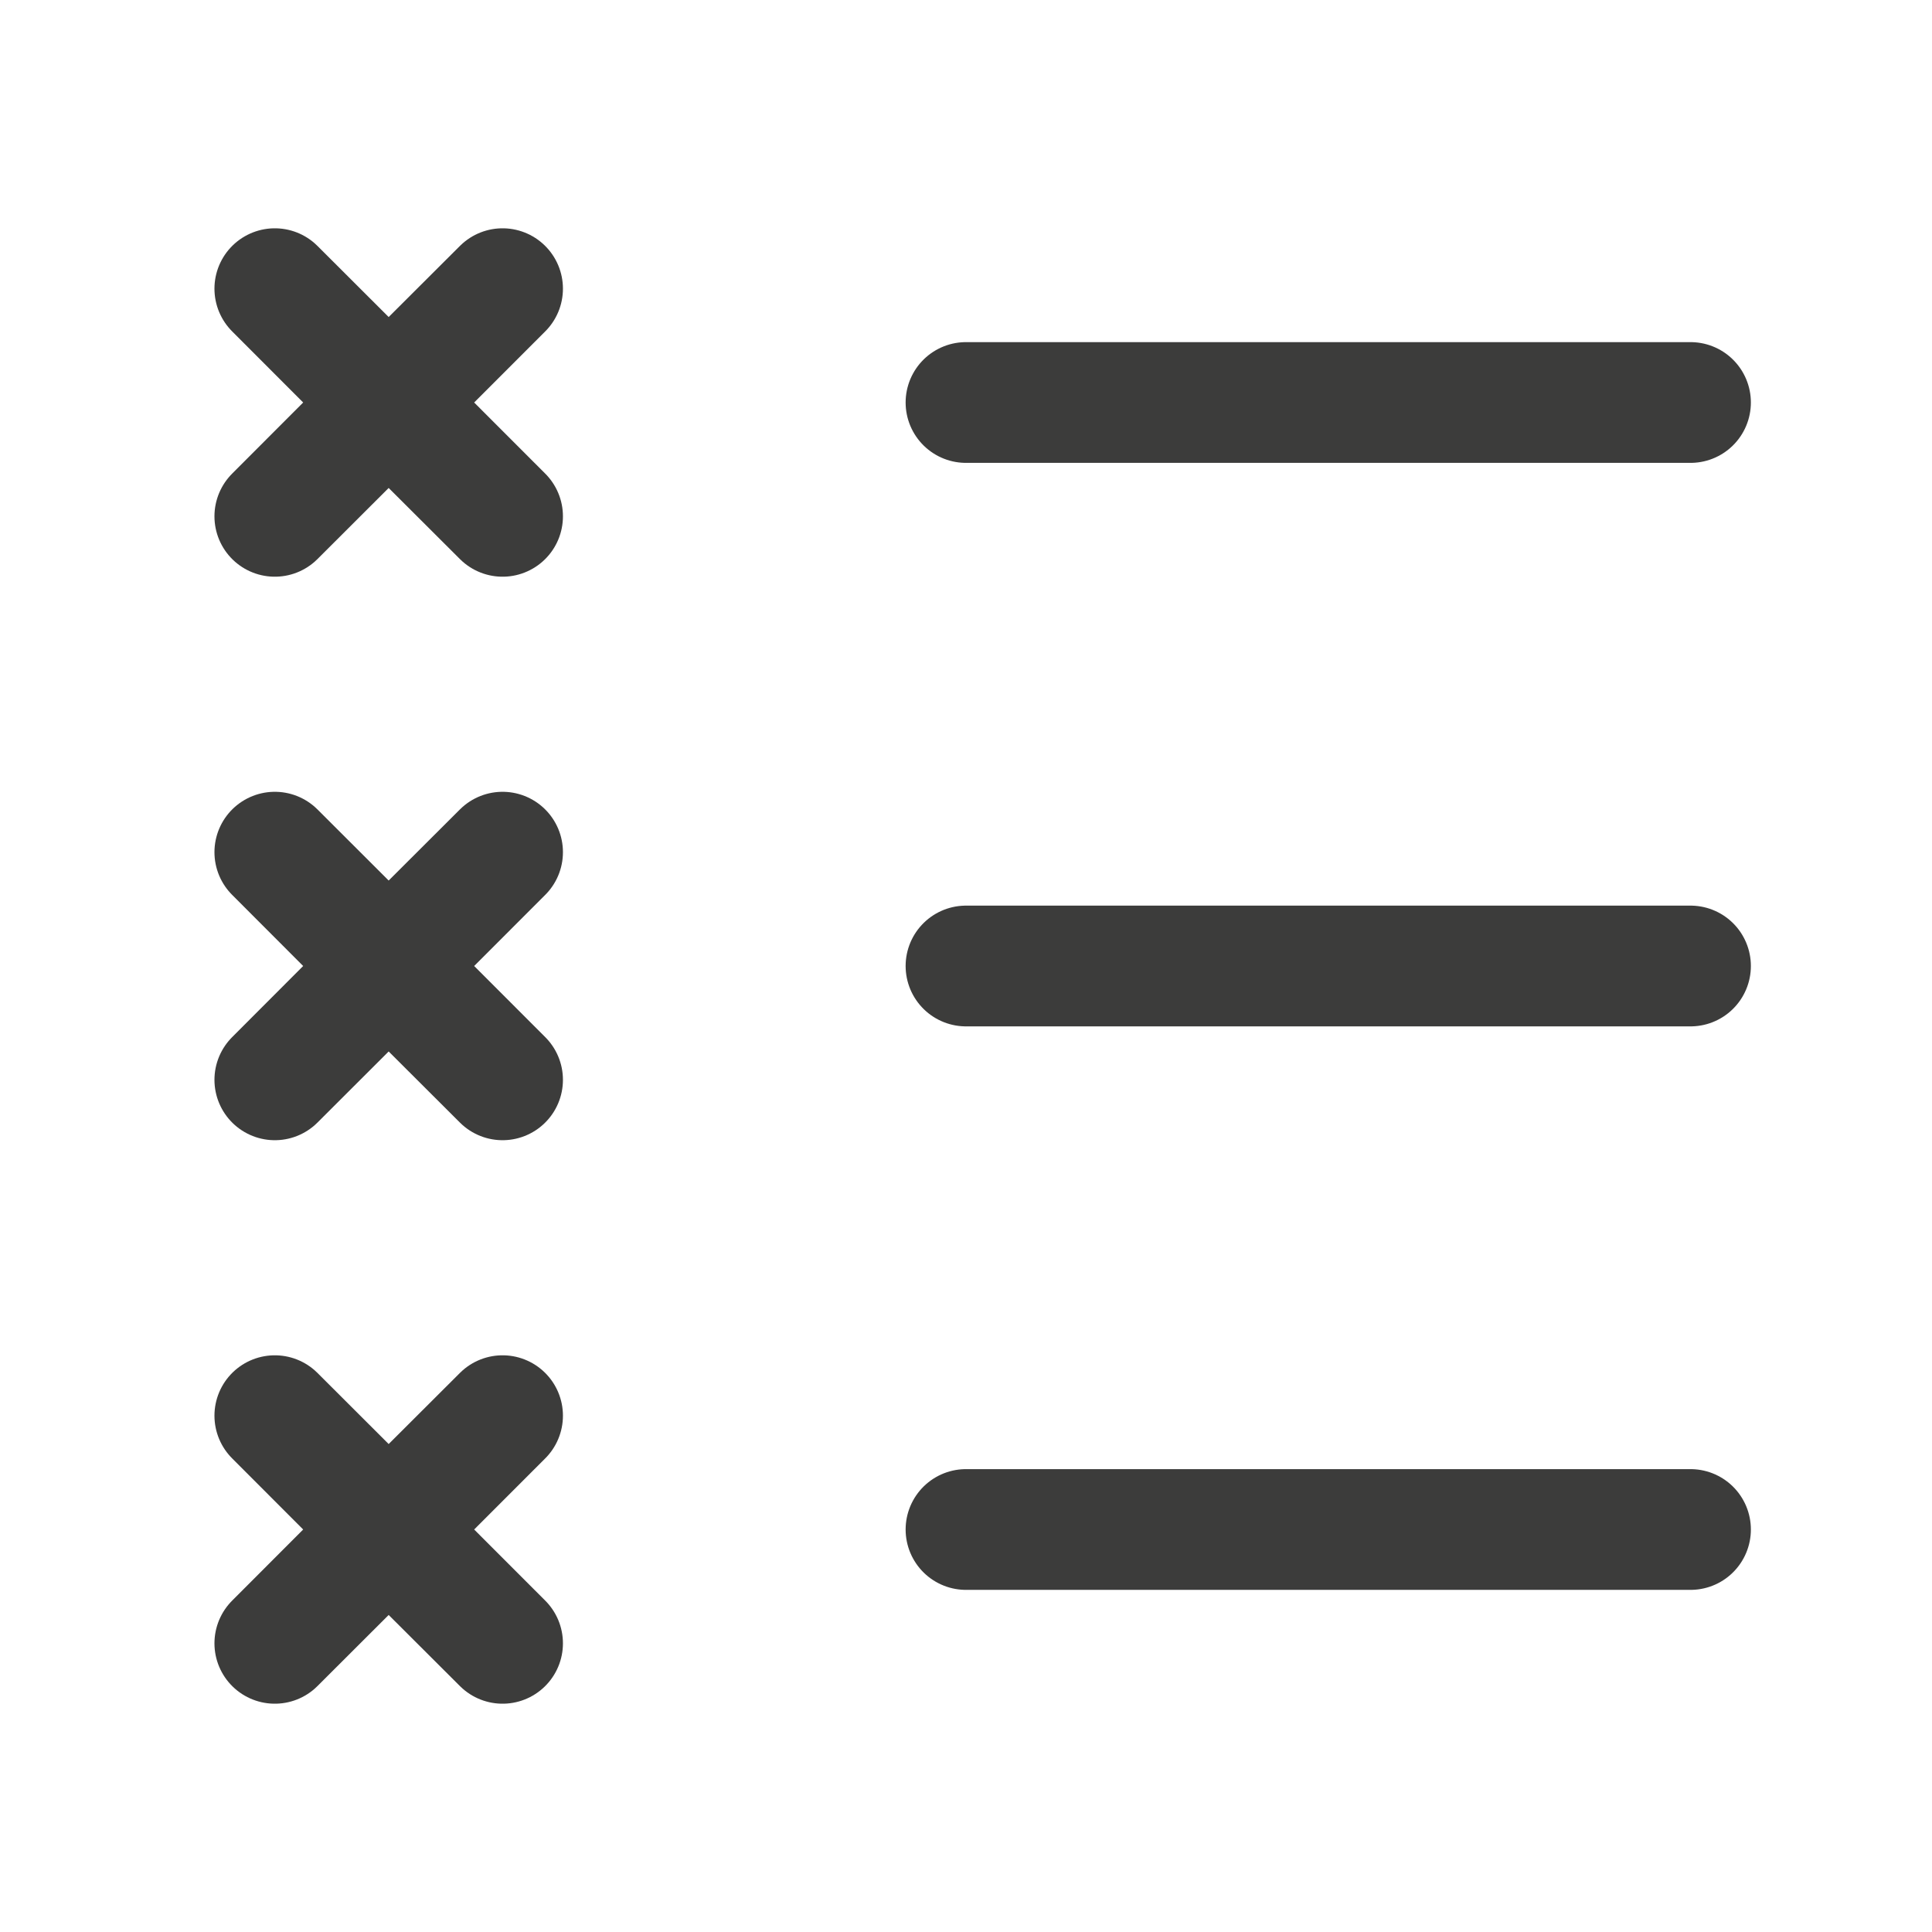 <svg width="24" height="24" viewBox="0 0 24 24" fill="none" xmlns="http://www.w3.org/2000/svg">
<path d="M12 5H21" stroke="#3C3C3B" stroke-width="1.5" stroke-miterlimit="10" stroke-linecap="round" stroke-linejoin="round"/>
<path d="M12 12H21" stroke="#3C3C3B" stroke-width="1.5" stroke-miterlimit="10" stroke-linecap="round" stroke-linejoin="round"/>
<path d="M12 19H21" stroke="#3C3C3B" stroke-width="1.5" stroke-miterlimit="10" stroke-linecap="round" stroke-linejoin="round"/>
<path d="M3.414 3.586L4.828 4.998L6.243 3.586L4.83 5L6.243 6.414L4.828 5.002L3.414 6.414L4.826 5L3.414 3.586Z" stroke="#3C3C3B" stroke-width="1.5" stroke-linecap="round" stroke-linejoin="round"/>
<path d="M3.414 10.586L4.828 11.998L6.243 10.586L4.83 12L6.243 13.414L4.828 12.002L3.414 13.414L4.826 12L3.414 10.586Z" stroke="#3C3C3B" stroke-width="1.5" stroke-linecap="round" stroke-linejoin="round"/>
<path d="M3.414 17.586L4.828 18.998L6.243 17.586L4.83 19L6.243 20.414L4.828 19.002L3.414 20.414L4.826 19L3.414 17.586Z" stroke="#3C3C3B" stroke-width="1.5" stroke-linecap="round" stroke-linejoin="round"/>
</svg>
